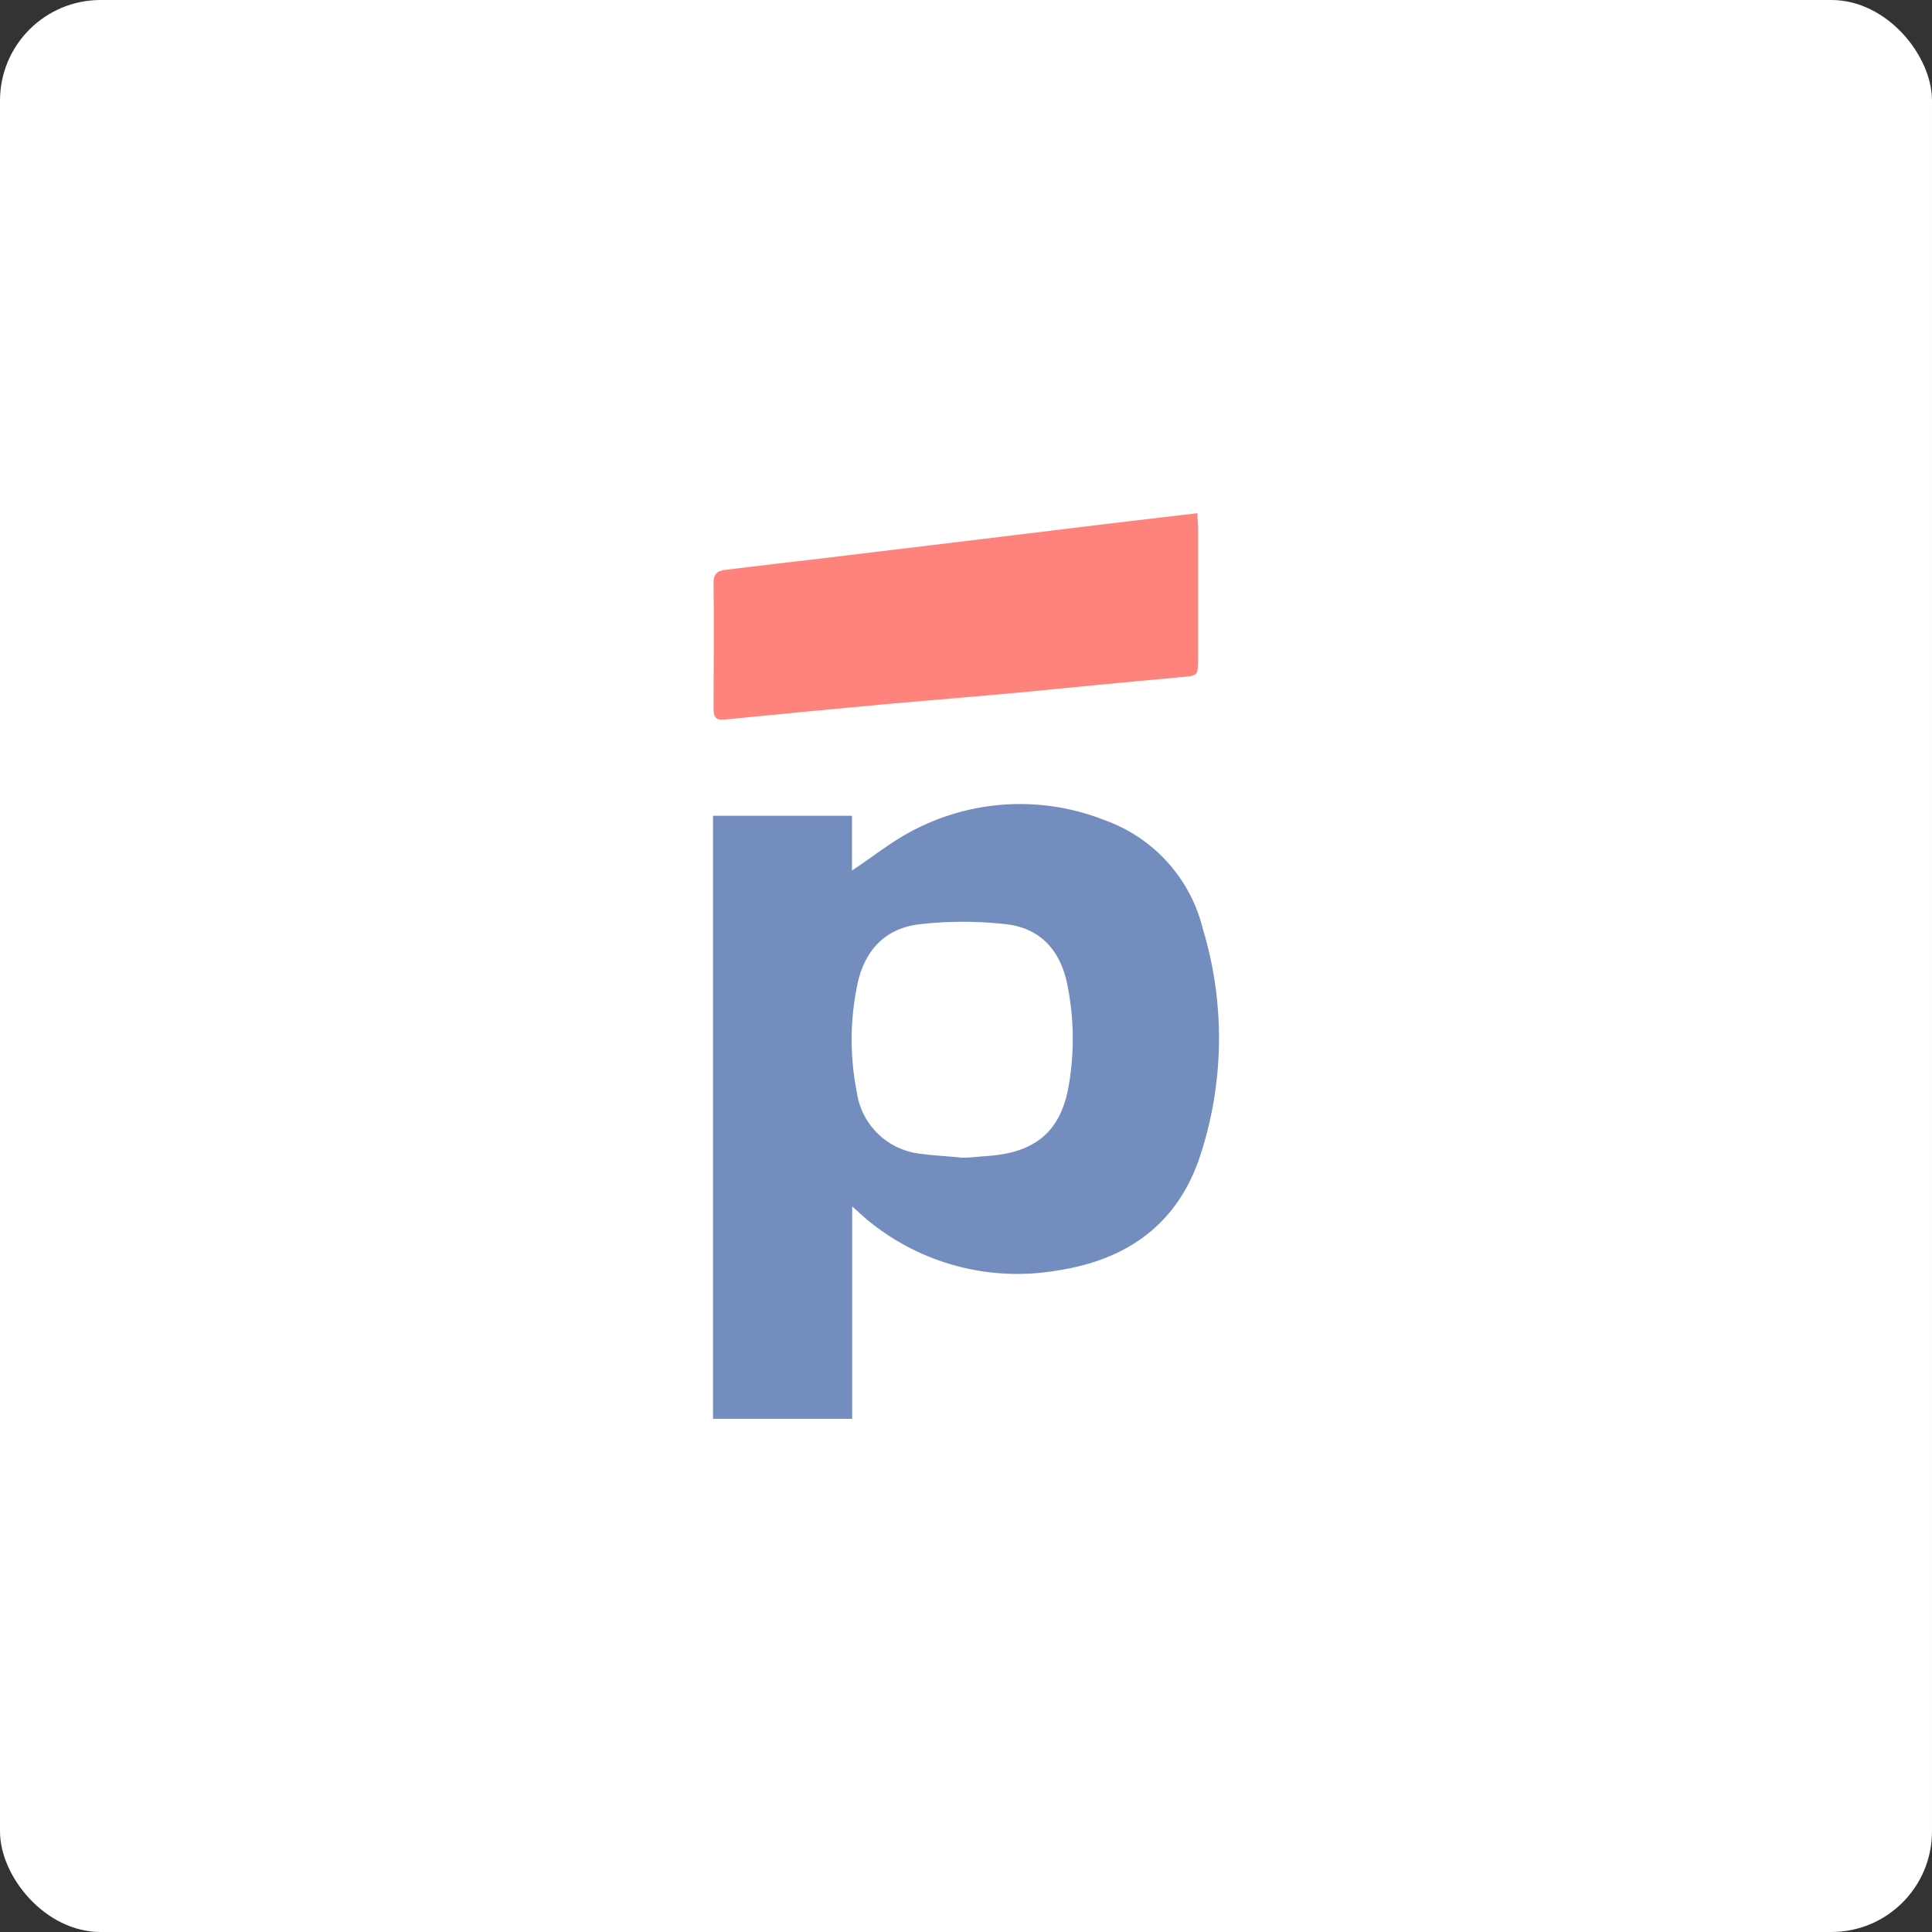 <svg xmlns="http://www.w3.org/2000/svg" viewBox="0 0 192 192">
  <rect x="0" y="0" width="192" height="192" fill="#333333" stroke="none"/>
  <rect height="100%" width="100%" rx="10" style="fill:#fff;isolation:isolate" />
  <path
    d="M84.69 141H70.86V81.07h13.81v5.44c2-1.31 3.73-2.72 5.69-3.78a22.87 22.87 0 0 1 19.45-1.21 15.33 15.33 0 0 1 9.72 10.77 37.5 37.5 0 0 1-.26 22.58c-2.24 6.8-7.29 10.36-14.25 11.4a23.36 23.36 0 0 1-18.64-4.89c-.52-.41-1-.88-1.69-1.49Zm10.9-25.95c.84 0 1.7-.11 2.54-.17 4.71-.32 7.23-2.39 8.05-6.83a27.13 27.13 0 0 0-.11-10.2c-.68-3.38-2.66-5.61-6.07-6a38.05 38.05 0 0 0-8.6 0c-3.58.41-5.61 2.77-6.26 6.31a26.79 26.79 0 0 0 0 10.33 7.18 7.18 0 0 0 6.43 6.18c1.36.18 2.7.24 4.02.38Z"
    style="fill:#728dbe" />
  <path
    d="M119 51c0 .57.07 1 .07 1.51v12.8c0 1.9 0 1.84-1.86 2-5.34.48-10.68 1-16 1.52-4.33.4-8.66.74-13 1.13-5.34.49-10.68 1-16 1.53-.9.09-1.31 0-1.3-1.06 0-4.17.06-8.35 0-12.53 0-1.14.69-1.21 1.41-1.3 3.21-.4 6.42-.76 9.63-1.14l14.25-1.72L110.52 52Z"
    style="fill:#ff837d" />
</svg>
